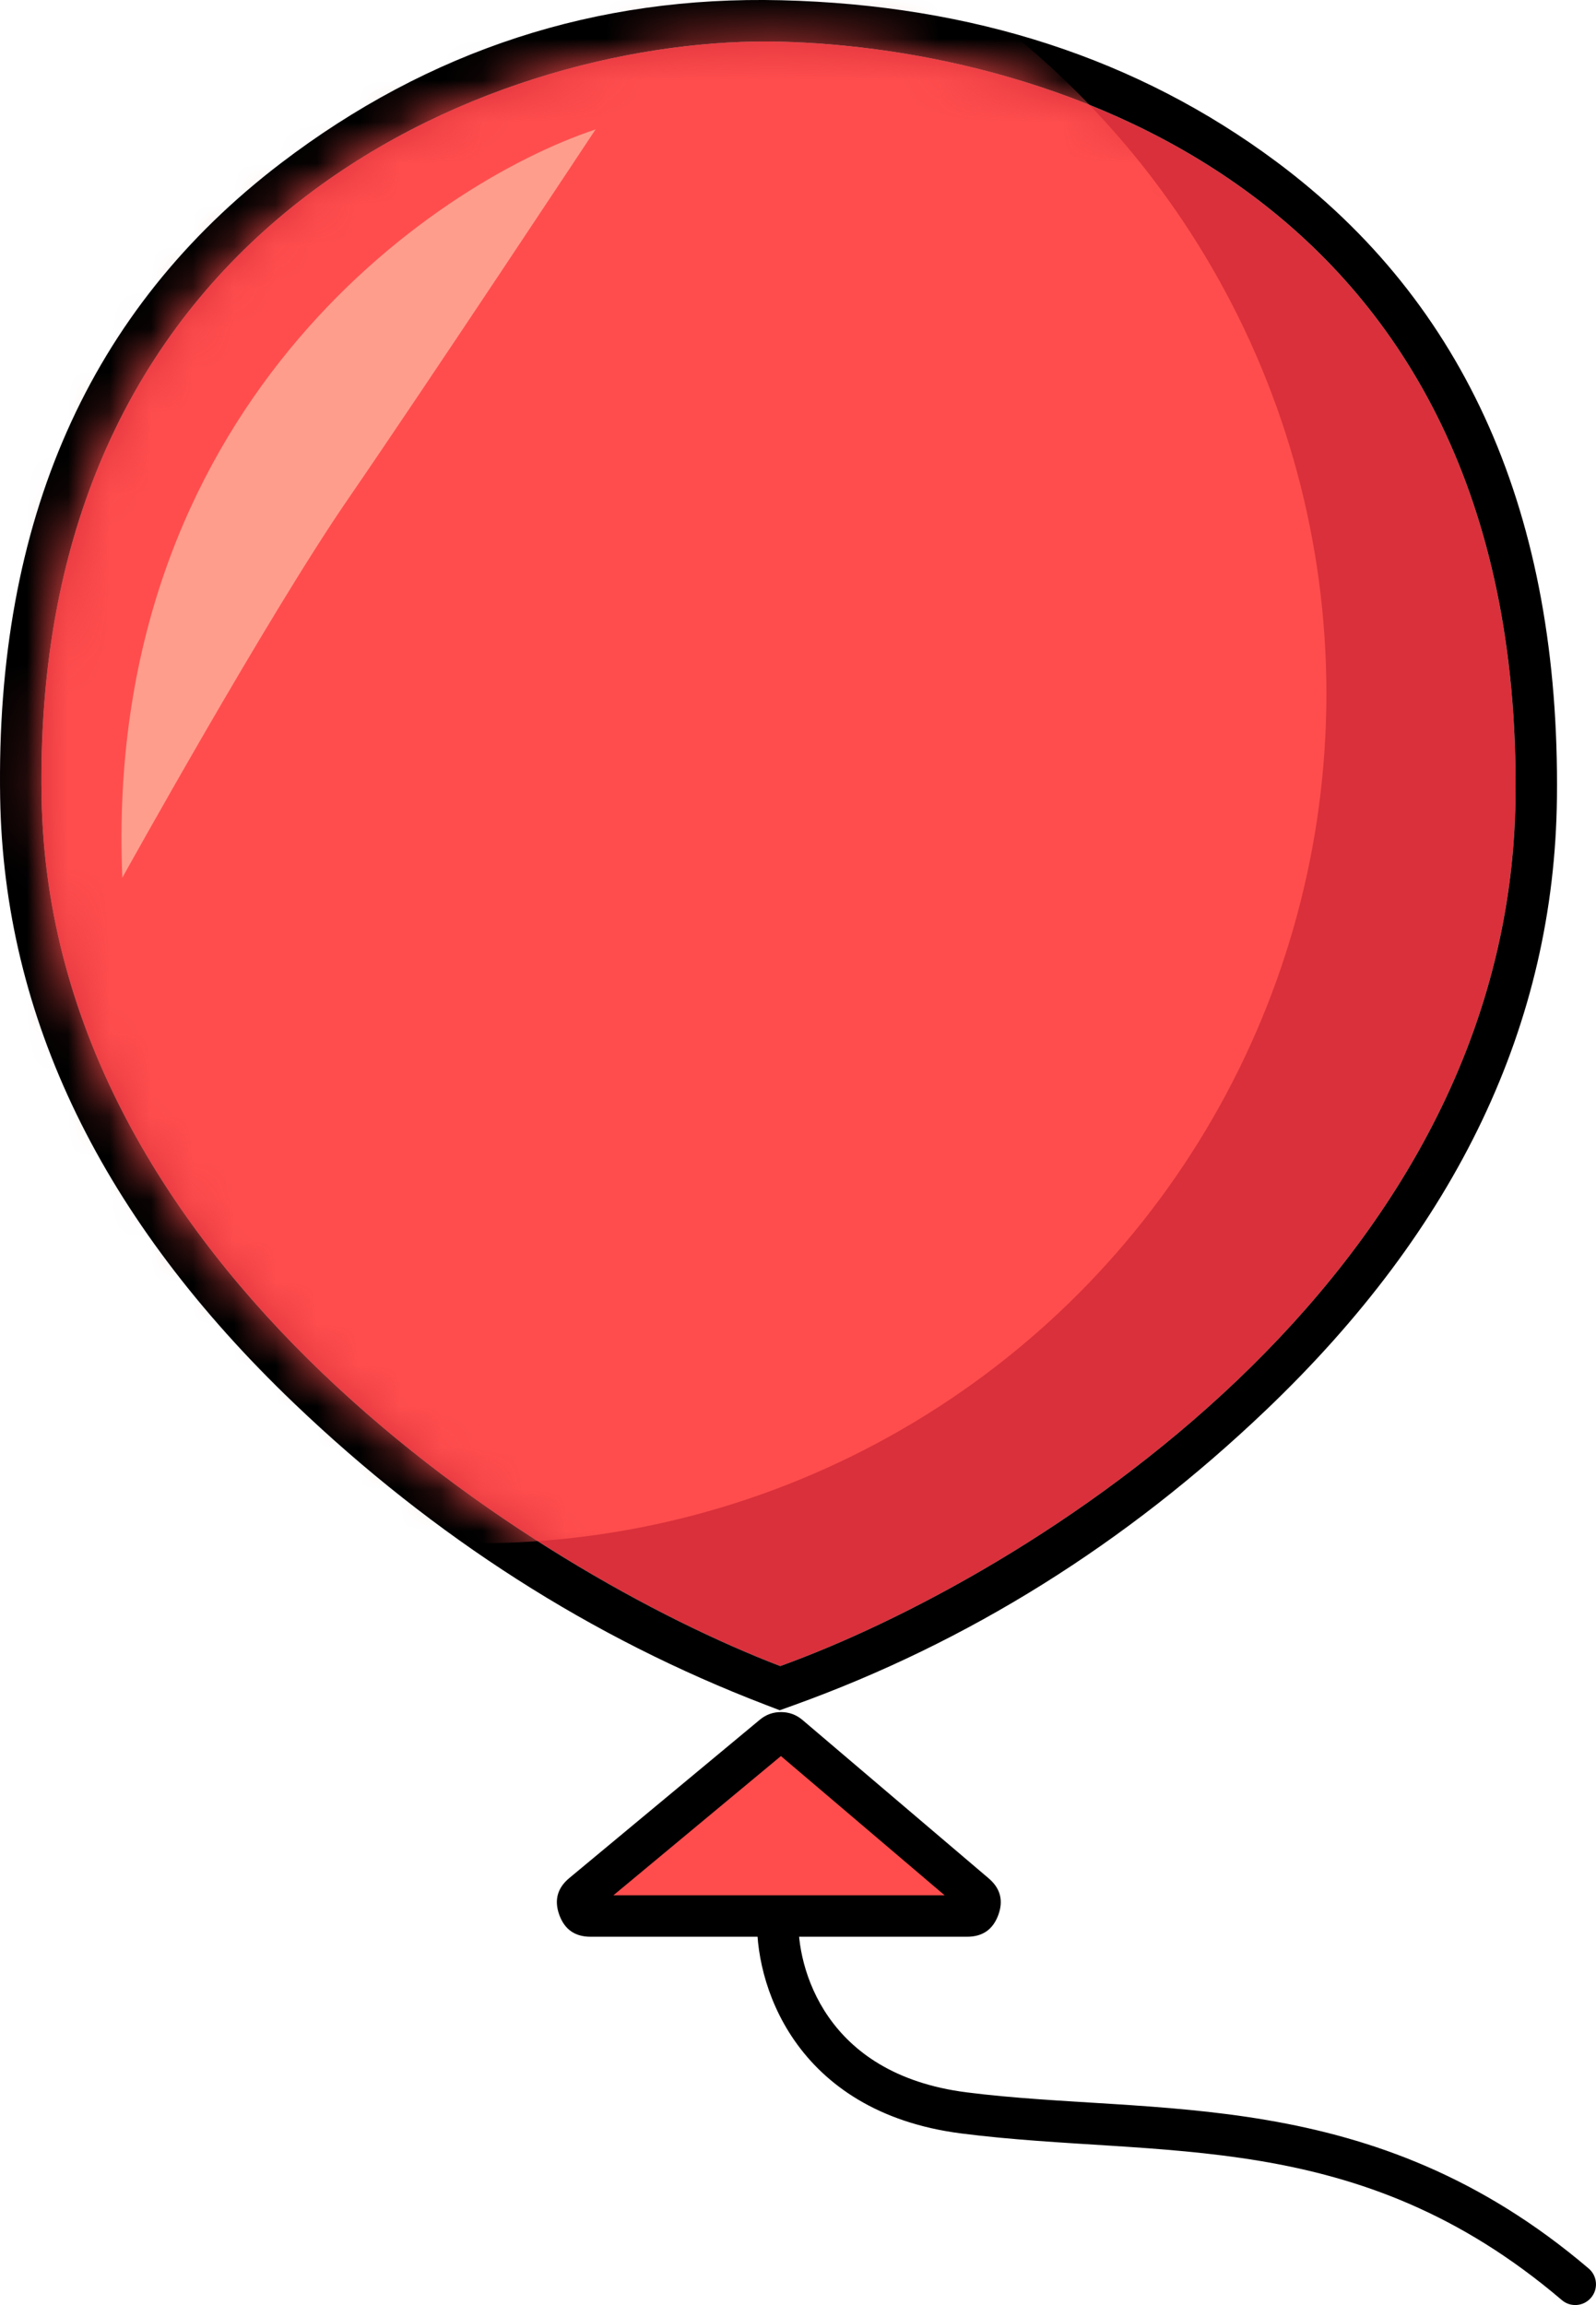 <svg xmlns="http://www.w3.org/2000/svg" xmlns:xlink="http://www.w3.org/1999/xlink" fill="none" version="1.1" width="38.528" height="55.62" viewBox="0 0 38.528 55.62"><defs><mask id="master_svg0_0_1191" style="mask-type:alpha" maskUnits="userSpaceOnUse"><g><path d="M1.004,19.239C1.197,30.612,12.972,37.953,18.835,40.202C24.698,38.087,36.456,30.933,36.585,19.239C36.746,4.62,25.341,1.167,18.835,1.006C12.329,0.845,0.763,5.022,1.004,19.239C1.004,19.239,1.004,19.239,1.004,19.239Z" fill="#FFFFFF" fill-opacity="1"/></g></mask></defs><g><g><path d="M1.004,19.239C1.197,30.612,12.972,37.953,18.835,40.202C24.698,38.087,36.456,30.933,36.585,19.239C36.746,4.62,25.341,1.167,18.835,1.006C12.329,0.845,0.763,5.022,1.004,19.239C1.004,19.239,1.004,19.239,1.004,19.239Z" fill="#D9303B" fill-opacity="1"/><path d="M0.004,19.255Q0.139,27.208,7.102,33.864Q12.181,38.721,18.477,41.135L18.824,41.268L19.174,41.142Q25.48,38.868,30.55,34.036Q37.495,27.419,37.585,19.25Q37.697,9.024,30.807,3.898Q25.805,0.178,18.86,0.006Q12.155,-0.159,6.783,3.936Q-0.166,9.233,0.004,19.255ZM18.835,40.202C12.972,37.953,1.197,30.612,1.004,19.239C0.763,5.022,12.329,0.845,18.835,1.006C25.341,1.167,36.746,4.62,36.585,19.239C36.456,30.933,24.698,38.087,18.835,40.202Z" fill-rule="evenodd" fill="#000000" fill-opacity="1"/></g><g mask="url(#master_svg0_0_1191)"><g><ellipse cx="11.517" cy="16.737" rx="20.503" ry="20.503" fill="#FF4D4D" fill-opacity="1"/></g></g><g><path d="M14.062,45.702C14.062,45.702,18.662,41.881,18.662,41.881C18.774,41.788,18.937,41.789,19.048,41.883C19.048,41.883,23.542,45.704,23.542,45.704C23.755,45.885,23.627,46.233,23.348,46.233C23.348,46.233,14.254,46.233,14.254,46.233C13.973,46.233,13.846,45.881,14.062,45.702C14.062,45.702,14.062,45.702,14.062,45.702Z" fill="#FF4D4D" fill-opacity="1"/><path d="M13.501,46.204Q13.692,46.733,14.254,46.733L23.348,46.733Q23.906,46.733,24.099,46.209Q24.292,45.685,23.866,45.323L19.372,41.502Q19.149,41.314,18.858,41.312Q18.566,41.31,18.342,41.497L13.743,45.317Q13.311,45.676,13.501,46.204ZM14.808,45.733L22.804,45.733L18.852,42.373L14.808,45.733Z" fill-rule="evenodd" fill="#000000" fill-opacity="1"/></g><g><path d="M2.953,21.179C2.481,9.939,10.372,4.458,14.377,3.123C14.377,3.123,10.338,9.229,8.388,12.063C6.439,14.897,2.953,21.179,2.953,21.179C2.953,21.179,2.953,21.179,2.953,21.179Z" fill="#FF9D8C" fill-opacity="1"/></g><g><path d="M19.277,46.275C19.291,45.999,19.078,45.765,18.802,45.751C18.526,45.738,18.292,45.951,18.279,46.227C18.279,46.227,19.277,46.275,19.277,46.275C19.277,46.275,19.277,46.275,19.277,46.275ZM23.272,50.984C23.272,50.984,23.335,50.488,23.335,50.488C23.335,50.488,23.272,50.984,23.272,50.984C23.272,50.984,23.272,50.984,23.272,50.984ZM37.704,55.501C37.914,55.68,38.229,55.654,38.408,55.444C38.587,55.234,38.562,54.918,38.352,54.739C38.352,54.739,37.704,55.501,37.704,55.501C37.704,55.501,37.704,55.501,37.704,55.501ZM18.279,46.227C18.241,47.011,18.448,48.188,19.182,49.241C19.929,50.313,21.197,51.224,23.209,51.48C23.209,51.48,23.335,50.488,23.335,50.488C21.592,50.266,20.581,49.5,20.003,48.67C19.411,47.821,19.249,46.869,19.277,46.275C19.277,46.275,18.279,46.227,18.279,46.227C18.279,46.227,18.279,46.227,18.279,46.227ZM23.209,51.48C28.046,52.095,32.762,51.293,37.704,55.501C37.704,55.501,38.352,54.739,38.352,54.739C33.111,50.277,27.884,51.066,23.335,50.488C23.335,50.488,23.209,51.48,23.209,51.48C23.209,51.48,23.209,51.48,23.209,51.48Z" fill="#000000" fill-opacity="1"/></g></g></svg>